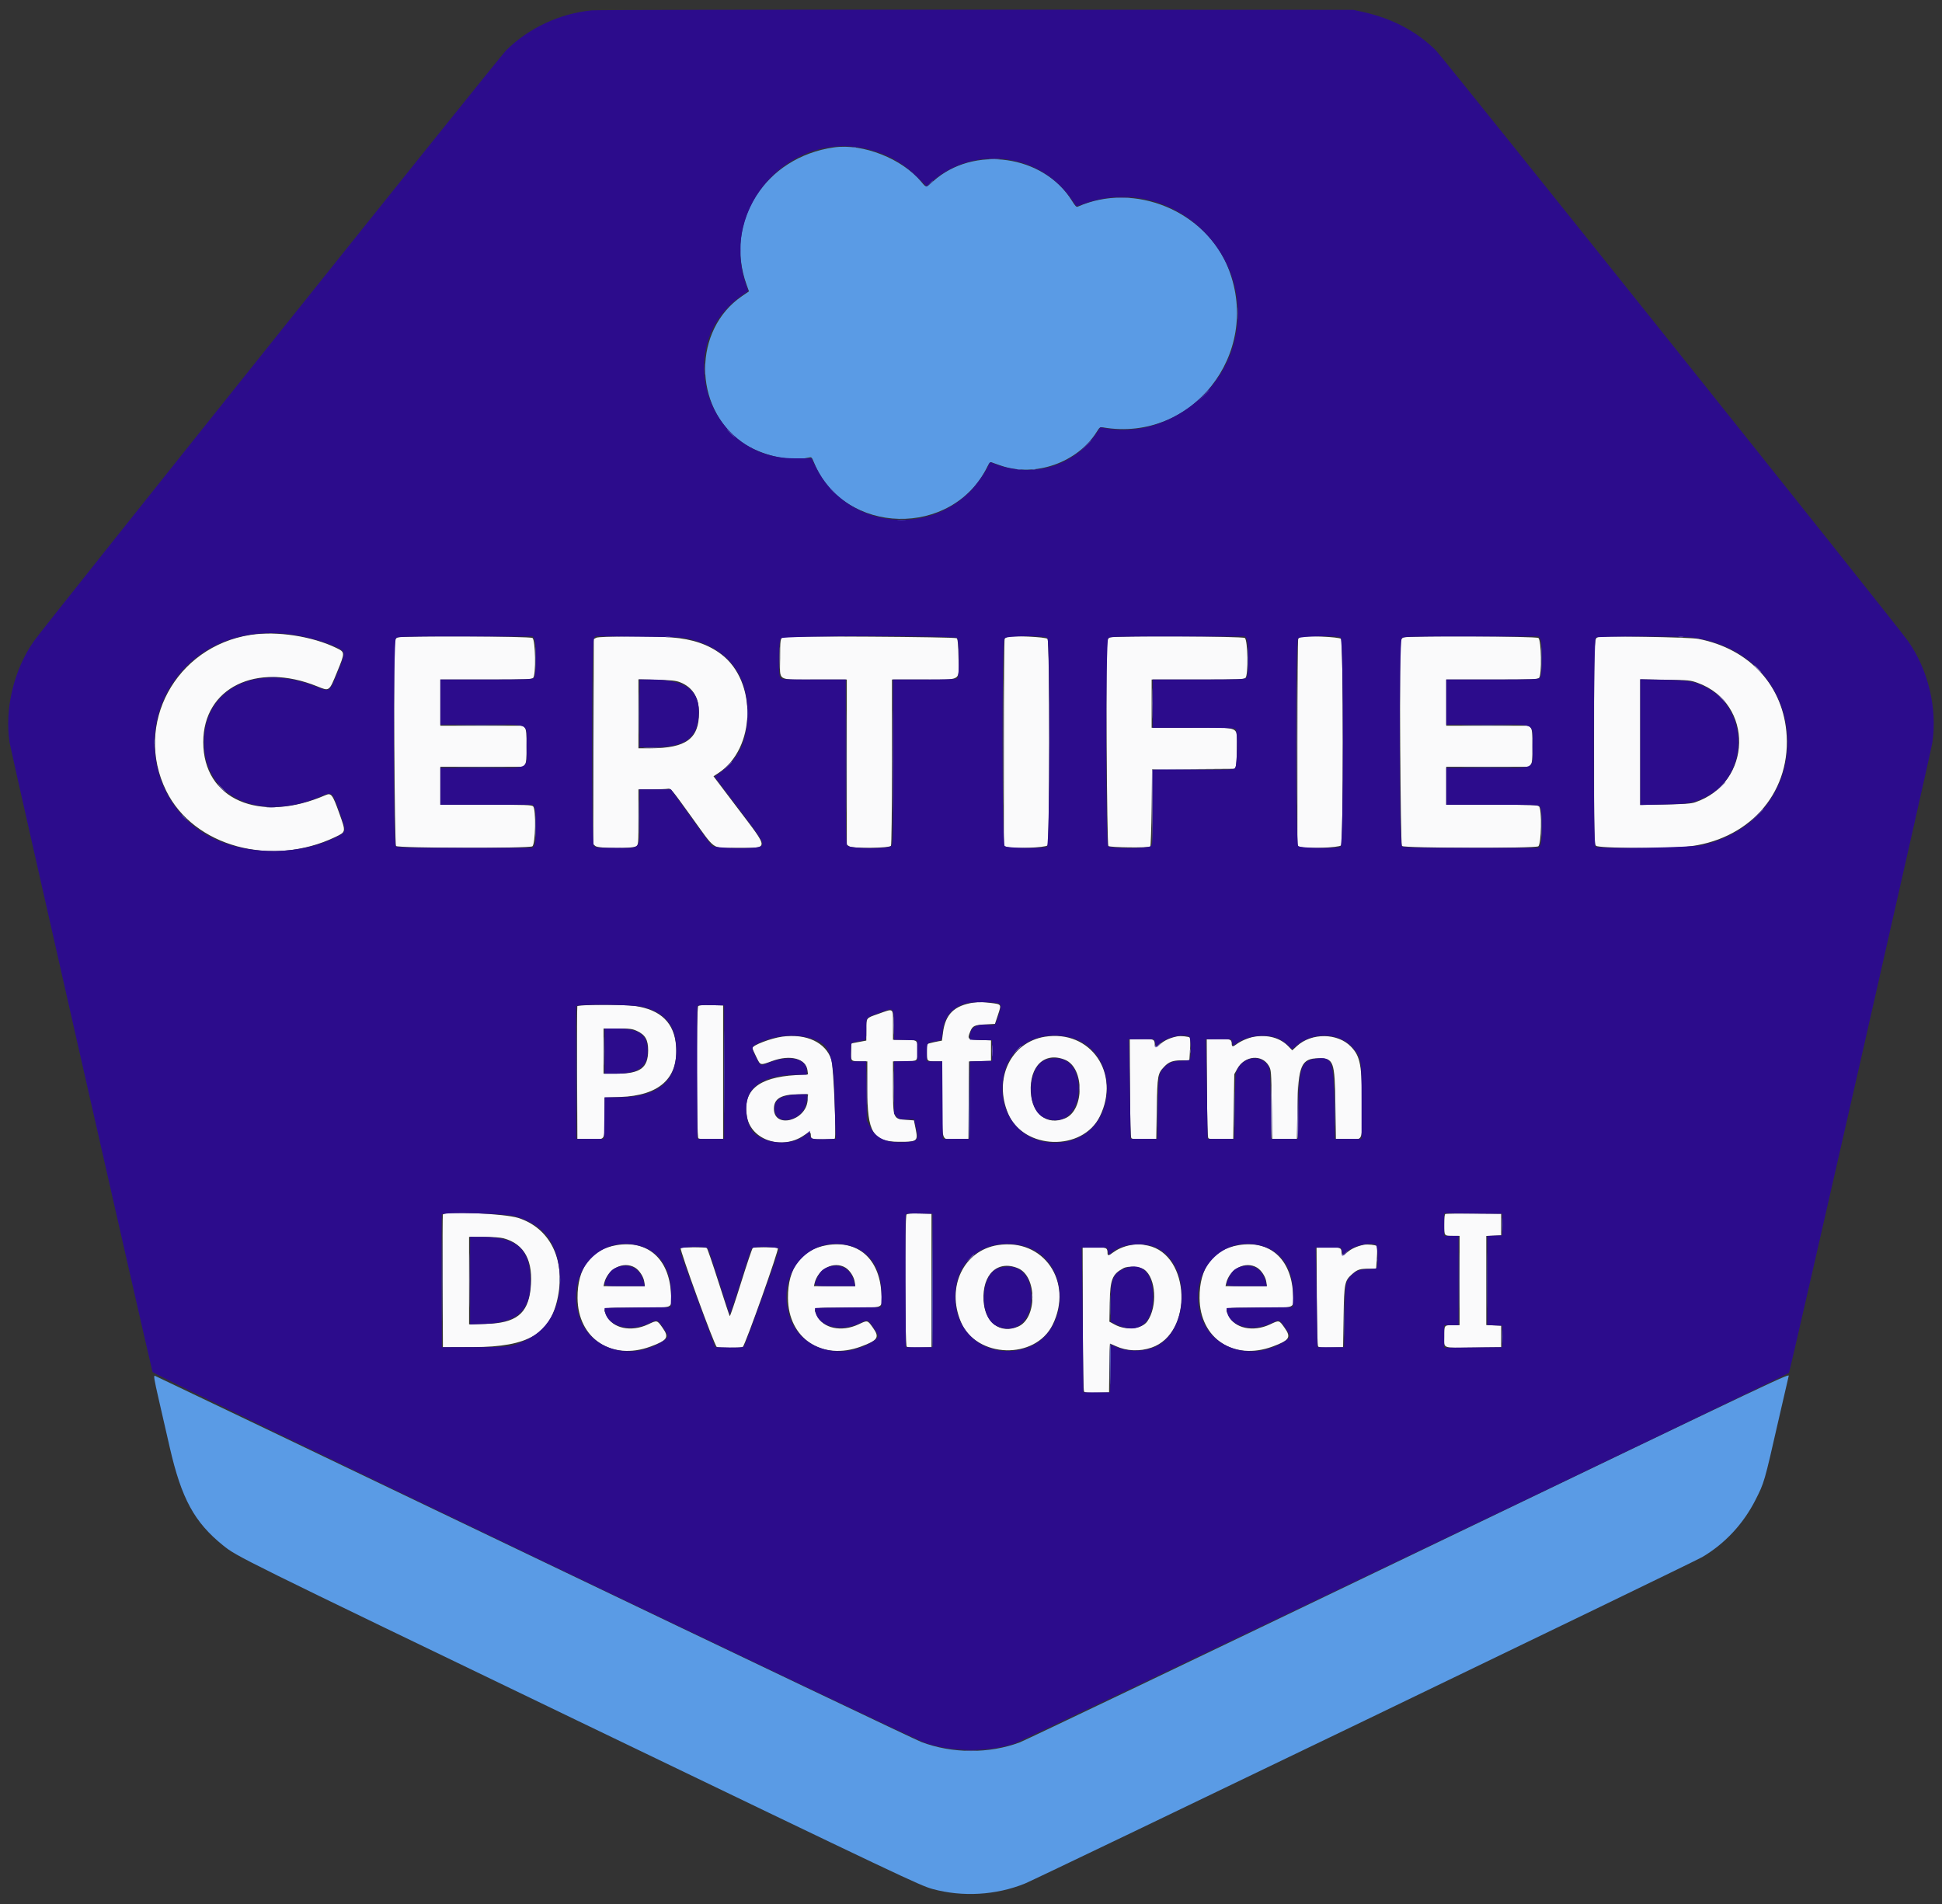 <svg id="svg" version="1.1" xmlns="http://www.w3.org/2000/svg" xmlns:xlink="http://www.w3.org/1999/xlink" width="400" height="392.178" viewBox="0, 0, 400,392.178"><rect x="0" y="0" width="400" height="392.178" fill="#333333" stroke="none"/><g id="svgg"><path id="path0" d="M171.776 30.357 C 157.582 32.365,149.089 45.737,153.787 58.679 L 154.270 60.011 152.813 61.007 C 142.748 67.884,142.716 83.844,152.754 91.024 C 156.575 93.758,162.508 95.147,166.523 94.248 C 167.169 94.104,167.202 94.132,167.641 95.213 C 173.783 110.346,196.224 110.876,203.398 96.057 C 203.733 95.365,203.955 95.134,204.203 95.218 C 204.391 95.282,205.221 95.572,206.046 95.864 C 213.143 98.372,221.939 95.300,225.907 88.926 C 226.500 87.973,226.571 87.927,227.273 88.044 C 245.478 91.091,259.837 72.984,253.090 55.488 C 248.463 43.488,233.670 37.350,221.970 42.575 C 221.718 42.687,221.434 42.396,220.818 41.394 C 214.975 31.890,200.483 29.850,192.182 37.361 C 190.704 38.699,190.794 38.695,189.772 37.460 C 185.826 32.692,177.764 29.510,171.776 30.357 M289.958 320.643 C 247.051 341.278,211.085 358.483,210.033 358.877 C 203.739 361.236,196.083 361.200,189.746 358.784 C 188.584 358.340,152.669 341.213,109.937 320.724 C 67.204 300.235,32.087 283.424,31.900 283.367 C 31.617 283.282,31.748 284.091,32.665 288.091 C 33.274 290.745,34.313 295.279,34.975 298.165 C 37.386 308.677,40.039 313.543,45.959 318.311 C 48.826 320.620,48.920 320.667,119.027 354.438 C 185.963 386.681,189.546 388.379,192.072 389.069 C 198.263 390.759,205.177 390.352,211.099 387.951 C 213.936 386.800,348.668 321.859,350.634 320.695 C 355.290 317.937,359.072 313.877,361.573 308.952 C 363.395 305.363,363.390 305.379,366.276 292.706 C 367.388 287.822,368.349 283.660,368.412 283.457 C 368.613 282.811,369.340 282.466,289.958 320.643 " stroke="none" fill="#5a9be5" fill-rule="evenodd"></path><path id="path1" d="M51.586 130.767 C 36.144 133.188,27.494 149.206,34.236 162.891 C 39.879 174.343,55.889 178.708,69.076 172.391 C 71.284 171.333,71.274 171.398,69.876 167.485 C 68.500 163.630,68.221 163.264,67.054 163.771 C 53.451 169.677,41.868 164.656,41.868 152.854 C 41.868 141.658,52.802 136.291,65.304 141.350 C 67.884 142.394,67.764 142.479,69.439 138.392 C 71.089 134.365,71.088 134.336,69.288 133.460 C 64.315 131.038,56.976 129.921,51.586 130.767 M81.883 131.292 C 81.585 131.412,81.374 131.729,81.293 132.177 C 81.016 133.715,81.276 173.961,81.564 174.250 C 82.015 174.700,108.965 174.761,109.650 174.313 C 110.296 173.889,110.441 166.708,109.816 166.083 C 109.524 165.791,108.348 165.751,100.091 165.751 L 90.698 165.751 90.698 161.839 L 90.698 157.928 99.248 157.928 L 107.798 157.928 108.128 157.458 C 108.391 157.082,108.457 156.334,108.457 153.700 C 108.457 151.066,108.391 150.318,108.128 149.941 L 107.798 149.471 99.248 149.471 L 90.698 149.471 90.698 144.715 L 90.698 139.958 100.091 139.958 C 108.348 139.958,109.524 139.918,109.816 139.625 C 110.419 139.022,110.299 131.842,109.678 131.407 C 109.144 131.033,82.797 130.924,81.883 131.292 M122.833 131.352 L 122.304 131.619 122.248 152.755 L 122.191 173.890 122.641 174.260 C 123.277 174.783,130.295 174.817,131.031 174.301 C 131.497 173.975,131.501 173.922,131.501 168.276 L 131.501 162.579 134.223 162.579 C 135.720 162.579,137.220 162.524,137.556 162.457 C 138.149 162.339,138.295 162.512,142.371 168.176 C 147.528 175.340,146.511 174.630,151.619 174.630 C 158.595 174.630,158.583 175.252,151.777 166.253 L 146.961 159.885 147.952 159.238 C 155.666 154.201,156.011 140.400,148.563 134.756 C 145.895 132.735,142.632 131.624,138.372 131.288 C 134.460 130.979,123.480 131.024,122.833 131.352 M161.311 131.230 C 160.731 131.455,160.683 131.792,160.680 135.669 C 160.676 140.449,159.842 139.958,167.957 139.958 L 174.419 139.958 174.419 156.972 L 174.419 173.986 174.930 174.321 C 175.658 174.798,183.205 174.698,183.514 174.207 C 183.636 174.015,183.716 167.225,183.718 156.924 L 183.721 139.958 190.169 139.958 C 198.282 139.958,197.514 140.439,197.424 135.409 C 197.376 132.749,197.281 131.657,197.083 131.458 C 196.798 131.174,162.030 130.953,161.311 131.230 M207.400 131.226 C 207.225 131.296,207.013 131.458,206.927 131.586 C 206.842 131.714,206.770 141.358,206.769 153.018 L 206.765 174.218 207.341 174.437 C 208.458 174.861,215.417 174.595,215.768 174.114 C 216.217 173.499,216.217 132.209,215.768 131.594 C 215.465 131.180,208.300 130.864,207.400 131.226 M228.606 131.292 C 228.308 131.412,228.097 131.729,228.016 132.177 C 227.739 133.715,227.999 173.961,228.288 174.250 C 228.603 174.565,236.619 174.657,236.927 174.348 C 237.024 174.252,237.151 170.636,237.209 166.315 L 237.315 158.457 245.831 158.401 L 254.346 158.346 254.552 157.806 C 254.664 157.509,254.757 155.798,254.757 154.003 C 254.757 149.428,255.800 149.894,245.560 149.894 L 237.209 149.894 237.209 144.926 L 237.209 139.958 246.708 139.958 C 255.061 139.958,256.247 139.918,256.539 139.625 C 257.142 139.022,257.022 131.842,256.401 131.407 C 255.867 131.033,229.520 130.924,228.606 131.292 M267.865 131.226 C 267.690 131.296,267.478 131.458,267.392 131.586 C 267.307 131.714,267.235 141.358,267.234 153.018 L 267.230 174.218 267.806 174.437 C 268.923 174.861,275.882 174.595,276.233 174.114 C 276.682 173.499,276.682 132.209,276.233 131.594 C 275.930 131.180,268.765 130.864,267.865 131.226 M289.071 131.292 C 288.773 131.412,288.562 131.729,288.481 132.177 C 288.205 133.715,288.464 173.961,288.753 174.250 C 289.203 174.700,316.154 174.761,316.838 174.313 C 317.484 173.889,317.629 166.708,317.004 166.083 C 316.712 165.791,315.536 165.751,307.279 165.751 L 297.886 165.751 297.886 161.839 L 297.886 157.928 306.436 157.928 L 314.987 157.928 315.316 157.458 C 315.579 157.082,315.645 156.334,315.645 153.700 C 315.645 151.066,315.579 150.318,315.316 149.941 L 314.987 149.471 306.436 149.471 L 297.886 149.471 297.886 144.715 L 297.886 139.958 307.279 139.958 C 315.536 139.958,316.712 139.918,317.004 139.625 C 317.607 139.022,317.487 131.842,316.866 131.407 C 316.332 131.033,289.985 130.924,289.071 131.292 M329.175 131.212 C 328.315 131.554,328.330 131.169,328.330 152.895 C 328.330 173.502,328.336 173.790,328.753 174.207 C 329.241 174.695,342.637 174.847,347.182 174.416 C 359.982 173.202,368.672 163.676,368.010 151.586 C 367.450 141.346,360.426 133.634,349.789 131.580 C 348.060 131.246,329.906 130.922,329.175 131.212 M140.043 140.507 C 142.650 141.518,143.975 143.637,143.975 146.798 C 143.975 152.150,141.305 154.106,133.985 154.118 L 131.501 154.123 131.501 147.017 L 131.501 139.911 135.254 140.008 C 138.268 140.086,139.210 140.185,140.043 140.507 M349.642 140.635 C 361.332 144.851,360.976 161.272,349.108 165.261 C 348.329 165.523,346.921 165.622,342.970 165.695 L 337.844 165.789 337.844 152.854 L 337.844 139.919 342.970 139.999 C 347.874 140.075,348.164 140.102,349.642 140.635 M200.634 206.480 C 196.553 207.095,194.735 208.853,194.231 212.670 L 194.010 214.342 193.252 214.478 C 192.836 214.553,192.138 214.707,191.702 214.820 L 190.909 215.027 190.909 216.687 C 190.909 218.601,190.912 218.605,192.829 218.605 L 194.080 218.605 194.080 226.401 C 194.080 235.574,193.766 234.709,197.070 234.627 L 199.471 234.567 199.527 226.593 L 199.582 218.619 201.852 218.559 L 204.123 218.499 204.123 216.385 L 204.123 214.271 201.850 214.211 C 199.303 214.143,199.184 214.035,199.862 212.414 C 200.332 211.289,200.720 211.109,202.923 210.994 L 204.935 210.888 205.557 209.020 C 206.291 206.812,206.317 206.853,204.022 206.566 C 202.239 206.343,201.640 206.328,200.634 206.480 M118.913 207.241 C 118.858 207.386,118.837 213.594,118.867 221.036 L 118.922 234.567 121.429 234.626 C 124.760 234.706,124.524 235.049,124.524 230.131 L 124.524 226.065 127.748 225.944 C 135.807 225.643,139.718 222.100,139.257 215.522 C 138.919 210.698,136.126 207.960,130.761 207.196 C 128.501 206.874,119.040 206.910,118.913 207.241 M143.812 207.224 C 143.404 207.632,143.437 234.103,143.846 234.442 C 144.041 234.604,144.953 234.666,146.542 234.627 L 148.943 234.567 148.943 220.825 L 148.943 207.082 146.507 207.023 C 144.793 206.982,143.995 207.041,143.812 207.224 M180.867 208.838 C 178.308 209.744,178.443 209.558,178.439 212.182 L 178.436 214.323 176.903 214.614 L 175.370 214.905 175.308 216.578 C 175.234 218.566,175.263 218.597,177.220 218.601 L 178.647 218.605 178.647 224.380 C 178.647 233.271,179.791 235.155,185.201 235.173 C 188.936 235.186,189.106 235.055,188.606 232.546 L 188.250 230.761 186.673 230.655 C 183.956 230.473,183.932 230.412,183.932 223.685 L 183.932 218.605 186.216 218.605 C 189.006 218.605,189.006 218.604,189.006 216.385 C 189.006 214.165,189.006 214.165,186.216 214.165 L 183.932 214.165 183.932 211.099 C 183.932 207.481,184.181 207.664,180.867 208.838 M131.223 212.354 C 132.919 213.144,133.512 214.189,133.501 216.369 C 133.482 219.944,131.895 221.129,127.114 221.137 L 124.313 221.142 124.313 216.490 L 124.313 211.839 127.220 211.841 C 129.847 211.843,130.232 211.893,131.223 212.354 M161.099 213.518 C 158.809 213.834,154.968 215.298,154.968 215.856 C 154.968 215.968,155.325 216.783,155.761 217.665 C 156.665 219.496,156.508 219.456,159.091 218.518 C 162.812 217.168,165.994 218.026,166.322 220.468 L 166.432 221.290 163.910 221.438 C 156.101 221.895,152.867 224.674,153.869 230.064 C 154.764 234.877,161.186 236.932,165.621 233.825 C 166.812 232.991,167.019 233.022,167.019 234.033 C 167.019 234.243,167.170 234.473,167.353 234.544 C 167.835 234.729,171.841 234.702,171.940 234.514 C 172.287 233.850,171.686 219.660,171.252 218.304 C 170.105 214.710,166.110 212.827,161.099 213.518 M215.222 213.533 C 208.191 214.652,204.592 222.196,207.658 229.387 C 210.841 236.854,222.958 237.214,226.534 229.949 C 230.896 221.086,224.656 212.032,215.222 213.533 M242.495 213.455 C 241.082 213.719,239.803 214.299,239.002 215.037 C 238.056 215.909,237.844 215.903,237.844 215.001 C 237.844 214.064,237.470 213.933,234.977 213.999 L 232.699 214.059 232.750 224.099 C 232.785 230.859,232.876 234.228,233.028 234.412 C 233.195 234.613,233.901 234.670,235.708 234.626 L 238.161 234.567 238.266 228.330 C 238.383 221.444,238.439 221.133,239.810 219.689 C 240.752 218.698,241.597 218.393,243.410 218.393 L 244.974 218.393 245.124 216.147 C 245.207 214.912,245.193 213.818,245.092 213.718 C 244.864 213.490,243.205 213.322,242.495 213.455 M258.324 213.534 C 257.142 213.734,255.552 214.415,254.636 215.113 C 253.908 215.669,253.700 215.621,253.700 214.896 C 253.700 214.071,253.263 213.935,250.833 213.999 L 248.556 214.059 248.607 224.099 C 248.641 230.859,248.732 234.228,248.884 234.412 C 249.051 234.613,249.757 234.670,251.564 234.626 L 254.017 234.567 254.123 227.907 L 254.228 221.247 254.852 220.122 C 256.351 217.415,259.938 217.083,261.335 219.521 C 261.832 220.390,261.841 220.499,261.945 227.484 L 262.051 234.567 264.588 234.567 L 267.125 234.567 267.234 228.118 C 267.381 219.462,268.024 217.969,271.607 217.971 C 274.711 217.973,274.920 218.550,275.053 227.484 L 275.159 234.567 277.560 234.627 C 280.838 234.709,280.550 235.353,280.545 227.934 C 280.540 219.407,280.204 217.584,278.266 215.574 C 275.534 212.740,270.137 212.679,267.132 215.449 L 266.175 216.332 265.339 215.471 C 263.690 213.772,261.119 213.062,258.324 213.534 M219.404 218.299 C 223.375 219.957,223.370 228.670,219.397 230.330 C 215.699 231.875,212.571 229.502,212.313 224.957 C 212.005 219.552,215.207 216.545,219.404 218.299 M166.344 226.640 C 166.037 230.882,159.408 232.528,159.408 228.362 C 159.408 226.278,160.878 225.411,164.455 225.385 L 166.436 225.370 166.344 226.640 M91.218 250.159 C 91.162 250.304,91.141 256.512,91.171 263.953 L 91.226 277.484 97.463 277.460 C 108.922 277.416,113.416 274.732,114.927 267.031 C 116.443 259.297,113.206 252.903,106.733 250.850 C 103.906 249.953,91.507 249.401,91.218 250.159 M186.729 250.142 C 186.321 250.550,186.355 277.020,186.764 277.360 C 186.959 277.521,187.870 277.584,189.459 277.544 L 191.860 277.484 191.860 263.742 L 191.860 250.000 189.425 249.941 C 187.710 249.899,186.912 249.959,186.729 250.142 M297.727 250.033 C 297.541 250.109,297.463 250.754,297.463 252.215 C 297.463 254.593,297.424 254.545,299.383 254.545 L 300.634 254.545 300.634 263.742 L 300.634 272.939 299.383 272.939 C 297.422 272.939,297.463 272.889,297.463 275.283 C 297.463 277.845,296.834 277.621,303.805 277.544 L 309.197 277.484 309.197 275.264 L 309.197 273.044 307.664 272.982 L 306.131 272.920 306.131 263.742 L 306.131 254.564 307.664 254.502 L 309.197 254.440 309.197 252.220 L 309.197 250.000 303.594 249.962 C 300.513 249.941,297.873 249.973,297.727 250.033 M103.700 255.044 C 108.049 256.206,109.926 259.735,109.277 265.528 C 108.706 270.626,106.264 272.519,100.053 272.681 L 96.617 272.771 96.617 263.764 L 96.617 254.757 99.630 254.759 C 101.467 254.761,103.055 254.872,103.700 255.044 M127.011 256.455 C 121.732 257.344,118.913 261.153,118.958 267.336 C 119.019 275.687,125.958 280.304,133.997 277.343 C 137.507 276.050,137.881 275.457,136.451 273.452 C 135.324 271.873,135.373 271.884,133.480 272.778 C 129.984 274.429,126.130 273.598,124.919 270.932 C 124.146 269.232,123.702 269.345,131.176 269.345 C 139.059 269.345,138.397 269.632,138.200 266.291 C 137.784 259.243,133.391 255.381,127.011 256.455 M170.352 256.455 C 165.073 257.344,162.254 261.153,162.299 267.336 C 162.359 275.687,169.298 280.304,177.338 277.343 C 180.848 276.050,181.222 275.457,179.791 273.452 C 178.664 271.873,178.713 271.884,176.821 272.778 C 173.325 274.429,169.470 273.598,168.259 270.932 C 167.487 269.232,167.042 269.345,174.517 269.345 C 182.399 269.345,181.738 269.632,181.540 266.291 C 181.124 259.243,176.732 255.381,170.352 256.455 M205.497 256.451 C 198.466 257.570,194.867 265.113,197.933 272.304 C 201.116 279.771,213.233 280.132,216.809 272.866 C 221.171 264.004,214.931 254.949,205.497 256.451 M233.298 256.384 C 231.913 256.568,230.491 257.102,229.489 257.814 C 228.216 258.719,228.118 258.729,228.118 257.954 C 228.118 256.979,227.763 256.850,225.261 256.917 L 222.994 256.977 223.031 271.663 C 223.057 281.919,223.138 286.433,223.299 286.627 C 223.471 286.834,224.154 286.890,225.983 286.846 L 228.436 286.786 228.492 281.765 C 228.523 279.004,228.583 276.744,228.625 276.744 C 228.667 276.744,229.213 276.977,229.837 277.262 C 232.095 278.292,234.733 278.398,237.191 277.557 C 245.803 274.613,245.225 258.413,236.441 256.552 C 235.003 256.247,234.525 256.222,233.298 256.384 M255.130 256.455 C 249.851 257.344,247.032 261.153,247.077 267.336 C 247.137 275.687,254.076 280.304,262.116 277.343 C 265.626 276.050,266.000 275.457,264.569 273.452 C 263.442 271.873,263.491 271.884,261.599 272.778 C 258.103 274.429,254.248 273.598,253.037 270.932 C 252.265 269.232,251.820 269.345,259.295 269.345 C 267.177 269.345,266.516 269.632,266.318 266.291 C 265.902 259.243,261.510 255.381,255.130 256.455 M280.973 256.372 C 279.560 256.637,278.281 257.216,277.480 257.954 C 276.534 258.827,276.321 258.820,276.321 257.919 C 276.321 256.981,275.948 256.851,273.454 256.917 L 271.177 256.977 271.228 267.017 C 271.263 273.777,271.353 277.146,271.506 277.330 C 271.673 277.531,272.379 277.587,274.186 277.543 L 276.638 277.484 276.744 271.247 C 276.863 264.217,276.949 263.795,278.529 262.407 C 279.596 261.470,280.087 261.311,281.909 261.311 L 283.452 261.311 283.602 259.065 C 283.685 257.829,283.670 256.736,283.570 256.635 C 283.342 256.407,281.682 256.239,280.973 256.372 M140.207 257.055 C 139.898 257.251,147.134 277.105,147.629 277.420 C 147.956 277.628,152.669 277.635,152.985 277.428 C 153.474 277.108,160.527 257.252,160.221 257.058 C 159.874 256.838,155.378 256.816,155.053 257.033 C 154.925 257.118,153.834 260.350,152.628 264.214 C 151.423 268.078,150.379 271.170,150.310 271.085 C 150.240 271.000,149.197 267.838,147.992 264.059 C 146.786 260.280,145.699 257.118,145.575 257.033 C 145.262 256.818,140.550 256.837,140.207 257.055 M130.805 261.092 C 131.704 261.640,132.567 262.977,132.710 264.044 L 132.825 264.905 128.565 264.905 L 124.305 264.905 124.439 264.323 C 125.130 261.326,128.437 259.647,130.805 261.092 M174.146 261.092 C 175.044 261.640,175.907 262.977,176.050 264.044 L 176.166 264.905 171.905 264.905 L 167.645 264.905 167.779 264.323 C 168.470 261.326,171.777 259.647,174.146 261.092 M258.924 261.092 C 259.822 261.640,260.685 262.977,260.828 264.044 L 260.944 264.905 256.683 264.905 L 252.423 264.905 252.557 264.323 C 253.248 261.326,256.555 259.647,258.924 261.092 M209.679 261.216 C 213.650 262.875,213.644 271.588,209.671 273.248 C 205.974 274.792,202.846 272.420,202.588 267.874 C 202.280 262.469,205.482 259.463,209.679 261.216 M235.683 261.489 C 238.109 263.217,238.459 269.105,236.317 272.151 C 235.193 273.750,231.931 274.082,229.633 272.831 L 228.509 272.220 228.578 268.298 C 228.662 263.514,229.085 262.449,231.395 261.208 C 232.364 260.688,234.781 260.847,235.683 261.489 " stroke="none" fill="#fafafb" fill-rule="evenodd"></path><path id="path2" d="M121.882 2.128 C 115.270 2.796,108.918 5.761,104.271 10.348 C 102.817 11.783,9.363 128.686,7.015 132.007 C 2.870 137.869,0.906 146.037,1.977 152.960 C 2.207 154.452,30.282 278.047,31.421 282.586 C 31.553 283.111,187.309 357.876,190.563 358.975 C 196.198 360.880,203.135 360.947,208.879 359.151 C 210.482 358.650,367.970 283.262,368.482 282.751 C 368.691 282.542,397.692 155.071,398.011 152.960 C 399.076 145.914,397.154 137.903,392.985 132.007 C 390.637 128.686,297.183 11.783,295.729 10.348 C 291.772 6.442,286.749 3.798,280.769 2.472 L 278.753 2.025 201.163 1.991 C 158.488 1.972,122.812 2.034,121.882 2.128 M179.107 30.829 C 183.044 31.884,186.153 33.683,189.028 36.567 L 190.846 38.392 191.776 37.557 C 200.466 29.762,214.283 31.479,220.779 41.160 C 221.233 41.836,221.636 42.422,221.675 42.463 C 221.715 42.503,222.297 42.330,222.970 42.078 C 241.154 35.275,259.425 52.459,253.981 71.245 C 250.718 82.505,238.765 90.240,227.758 88.213 L 226.658 88.010 225.935 89.090 C 221.171 96.209,212.277 98.734,204.201 95.260 C 203.943 95.149,203.798 95.277,203.628 95.766 C 203.235 96.892,201.187 99.838,199.866 101.176 C 190.361 110.806,173.997 108.259,168.057 96.226 L 167.154 94.397 163.545 94.397 C 145.323 94.397,138.051 70.570,153.224 60.578 C 153.718 60.252,154.122 59.975,154.121 59.961 C 154.120 59.948,153.894 59.271,153.618 58.457 C 148.217 42.524,162.990 26.511,179.107 30.829 M60.571 130.765 C 64.427 131.346,69.622 133.060,70.514 134.045 C 71.026 134.611,70.869 135.299,69.437 138.757 C 67.858 142.572,67.910 142.538,65.194 141.448 C 52.772 136.465,42.014 141.758,42.014 152.854 C 42.014 164.080,53.297 169.430,65.829 164.144 C 68.517 163.011,68.368 162.893,69.980 167.401 C 71.385 171.328,71.383 171.337,69.192 172.436 C 61.974 176.056,51.807 176.252,44.421 172.915 C 31.808 167.215,27.839 150.881,36.330 139.614 C 41.703 132.483,50.547 129.255,60.571 130.765 M110.030 131.548 C 110.531 132.262,110.513 139.015,110.010 139.571 C 109.680 139.935,109.095 139.958,100.179 139.958 L 90.698 139.958 90.698 144.609 L 90.698 149.260 99.107 149.260 C 109.577 149.260,108.457 148.728,108.457 153.700 C 108.457 158.671,109.577 158.140,99.107 158.140 L 90.698 158.140 90.698 161.945 L 90.698 165.751 100.199 165.751 L 109.701 165.751 110.030 166.220 C 110.296 166.600,110.359 167.365,110.359 170.190 C 110.359 173.016,110.296 173.781,110.030 174.160 L 109.701 174.630 95.775 174.630 C 83.396 174.630,81.811 174.593,81.516 174.298 C 80.994 173.775,81.011 132.043,81.534 131.465 C 81.866 131.098,82.586 131.078,95.792 131.078 L 109.701 131.078 110.030 131.548 M142.542 131.767 C 150.004 133.773,153.955 138.981,153.967 146.829 C 153.976 152.412,152.220 156.269,148.382 159.097 L 147.187 159.978 152.131 166.511 C 157.062 173.028,157.419 173.629,156.750 174.298 C 156.139 174.909,147.144 174.782,146.583 174.154 C 146.349 173.893,144.367 171.181,142.178 168.129 L 138.199 162.579 134.956 162.579 L 131.712 162.579 131.712 168.135 C 131.712 175.335,132.240 174.630,126.850 174.630 C 122.745 174.630,122.638 174.619,122.316 174.160 C 121.805 173.430,121.817 132.261,122.329 131.530 L 122.670 131.043 131.578 131.129 C 140.387 131.213,140.509 131.220,142.542 131.767 M197.131 131.410 C 197.560 131.840,197.631 139.283,197.209 139.704 C 197.023 139.890,195.227 139.958,190.444 139.958 L 183.932 139.958 183.932 156.907 C 183.932 172.382,183.902 173.890,183.582 174.243 C 182.988 174.900,175.003 174.826,174.536 174.160 C 174.245 173.744,174.207 171.747,174.207 156.824 L 174.207 139.958 167.555 139.958 C 161.195 139.958,160.893 139.940,160.684 139.549 C 160.289 138.812,160.401 131.922,160.815 131.465 C 161.317 130.910,196.577 130.857,197.131 131.410 M215.735 131.410 C 216.309 131.984,216.234 174.103,215.659 174.411 C 214.917 174.808,207.399 174.695,206.941 174.280 C 206.370 173.764,206.334 132.095,206.904 131.465 C 207.397 130.920,215.197 130.872,215.735 131.410 M256.753 131.548 C 257.254 132.262,257.236 139.015,256.733 139.571 C 256.404 139.935,255.818 139.958,246.902 139.958 L 237.421 139.958 237.421 144.926 L 237.421 149.894 245.835 149.894 C 252.098 149.894,254.314 149.959,254.503 150.148 C 254.937 150.582,254.852 157.684,254.407 158.176 C 254.079 158.538,253.529 158.562,245.739 158.562 L 237.421 158.562 237.421 166.210 C 237.421 173.029,237.383 173.899,237.071 174.243 C 236.578 174.788,228.778 174.836,228.239 174.298 C 227.717 173.775,227.734 132.043,228.257 131.465 C 228.589 131.098,229.309 131.078,242.515 131.078 L 256.424 131.078 256.753 131.548 M276.124 131.297 C 276.766 131.641,276.766 174.067,276.124 174.411 C 275.382 174.808,267.864 174.695,267.406 174.280 C 266.835 173.764,266.799 132.095,267.369 131.465 C 267.775 131.016,275.328 130.871,276.124 131.297 M317.218 131.548 C 317.719 132.262,317.701 139.015,317.198 139.571 C 316.869 139.935,316.283 139.958,307.367 139.958 L 297.886 139.958 297.886 144.609 L 297.886 149.260 306.295 149.260 C 316.765 149.260,315.645 148.728,315.645 153.700 C 315.645 158.671,316.765 158.140,306.295 158.140 L 297.886 158.140 297.886 161.945 L 297.886 165.751 307.330 165.751 C 315.821 165.751,316.813 165.786,317.161 166.100 C 317.700 166.588,317.748 173.403,317.218 174.160 L 316.889 174.630 303.017 174.630 C 290.406 174.630,289.110 174.598,288.759 174.280 C 288.188 173.764,288.152 132.095,288.722 131.465 C 289.054 131.098,289.775 131.078,302.981 131.078 L 316.889 131.078 317.218 131.548 M348.558 131.301 C 373.450 134.655,375.170 168.135,350.753 174.047 C 348.542 174.582,329.224 174.897,328.634 174.408 C 328.118 173.980,328.183 131.607,328.700 131.307 C 329.204 131.013,346.383 131.008,348.558 131.301 M131.712 146.934 L 131.712 153.911 134.619 153.908 C 140.926 153.901,143.486 152.180,143.892 147.674 C 144.377 142.289,141.436 139.975,134.091 139.962 L 131.712 139.958 131.712 146.934 M337.844 152.854 L 337.844 165.800 342.653 165.692 C 347.974 165.572,348.735 165.437,351.348 164.146 C 360.240 159.754,360.319 146.179,351.480 141.606 C 348.977 140.311,348.019 140.139,342.653 140.017 L 337.844 139.908 337.844 152.854 M205.655 206.669 C 206.259 206.854,206.258 207.305,205.649 209.197 C 204.975 211.294,205.042 211.235,203.503 211.078 C 201.165 210.838,199.789 211.676,199.789 213.341 L 199.789 214.151 202.061 214.211 L 204.334 214.271 204.334 216.385 L 204.334 218.499 202.064 218.559 L 199.794 218.619 199.738 226.593 L 199.683 234.567 196.934 234.567 L 194.186 234.567 194.131 226.586 L 194.075 218.605 192.492 218.605 L 190.909 218.605 190.909 216.815 C 190.909 214.793,190.952 214.734,192.618 214.484 C 193.964 214.282,194.006 214.232,194.128 212.672 C 194.372 209.559,196.048 207.485,198.992 206.657 C 200.124 206.338,204.597 206.346,205.655 206.669 M132.402 207.387 C 136.980 208.558,139.123 211.170,139.285 215.779 C 139.526 222.647,135.682 225.993,127.541 226.001 L 124.533 226.004 124.476 230.285 L 124.419 234.567 121.564 234.567 L 118.710 234.567 118.656 221.036 C 118.625 213.594,118.646 207.386,118.702 207.241 C 118.888 206.755,130.411 206.877,132.402 207.387 M149.154 220.825 L 149.154 234.567 146.406 234.567 L 143.658 234.567 143.603 221.036 C 143.573 213.594,143.594 207.384,143.651 207.235 C 143.730 207.030,144.412 206.978,146.455 207.023 L 149.154 207.082 149.154 220.825 M184.097 211.040 L 184.155 214.151 186.528 214.211 L 188.901 214.271 188.901 216.385 L 188.901 218.499 186.522 218.559 L 184.144 218.618 184.144 223.991 L 184.144 229.363 184.654 229.956 C 185.128 230.506,185.279 230.550,186.716 230.550 L 188.266 230.550 188.529 231.607 C 189.354 234.930,189.232 235.108,186.035 235.262 C 182.510 235.432,180.410 234.443,179.178 232.036 L 178.541 230.793 178.474 224.699 L 178.406 218.605 176.835 218.605 L 175.264 218.605 175.264 216.716 C 175.264 214.633,175.188 214.741,176.850 214.475 C 178.538 214.205,178.436 214.367,178.436 211.943 C 178.436 209.410,178.218 209.682,181.078 208.632 C 184.210 207.483,184.027 207.337,184.097 211.040 M124.524 216.490 L 124.524 221.142 126.812 221.142 C 131.466 221.142,133.411 219.755,133.399 216.444 C 133.387 213.069,131.657 211.839,126.917 211.839 L 124.524 211.839 124.524 216.490 M166.187 213.654 C 170.870 214.719,171.664 216.493,171.907 226.427 C 172.003 230.322,172.107 233.747,172.140 234.038 L 172.199 234.567 169.770 234.627 C 167.117 234.693,166.808 234.567,166.808 233.428 L 166.808 232.898 166.121 233.563 C 163.753 235.854,158.613 235.917,155.689 233.691 C 153.710 232.184,153.050 227.687,154.440 225.175 C 155.831 222.661,159.177 221.369,164.323 221.357 L 166.173 221.353 166.173 220.524 C 166.173 217.982,162.484 217.224,158.300 218.905 C 156.605 219.586,156.635 219.600,155.703 217.749 C 154.682 215.722,154.711 215.577,156.290 214.828 C 159.373 213.365,163.016 212.933,166.187 213.654 M220.276 213.645 C 230.791 216.123,230.509 232.864,219.916 235.073 C 211.428 236.843,204.943 230.043,206.791 221.311 C 208.039 215.413,213.824 212.124,220.276 213.645 M244.909 213.448 C 245.320 213.605,245.412 218.053,245.009 218.301 C 244.881 218.381,244.096 218.462,243.265 218.481 C 241.623 218.520,240.696 218.883,239.795 219.841 C 238.643 221.065,238.592 221.394,238.478 228.224 L 238.372 234.567 235.624 234.567 L 232.875 234.567 232.732 224.841 C 232.653 219.493,232.558 214.878,232.521 214.588 L 232.452 214.059 235.088 214.059 L 237.724 214.059 237.949 214.862 L 238.175 215.664 238.696 215.106 C 239.939 213.775,243.374 212.859,244.909 213.448 M263.319 213.930 C 263.901 214.186,264.770 214.782,265.252 215.253 L 266.127 216.110 267.288 215.165 C 270.570 212.492,275.879 212.728,278.520 215.666 C 280.397 217.754,280.442 218.015,280.443 226.850 L 280.444 234.567 277.696 234.567 L 274.947 234.567 274.841 227.378 C 274.708 218.299,274.391 217.546,270.919 218.067 C 268.048 218.497,267.573 219.855,267.442 228.013 L 267.336 234.567 264.588 234.567 L 261.839 234.567 261.734 227.378 C 261.632 220.439,261.612 220.165,261.164 219.450 C 259.749 217.192,256.286 217.583,254.910 220.157 C 254.460 220.999,254.435 221.321,254.334 227.801 L 254.228 234.567 251.480 234.567 L 248.732 234.567 248.588 224.841 C 248.509 219.493,248.414 214.878,248.377 214.588 L 248.309 214.059 250.943 214.059 L 253.578 214.059 253.773 214.737 L 253.967 215.415 254.924 214.757 C 257.118 213.247,260.926 212.872,263.319 213.930 M215.394 218.292 C 211.617 219.504,211.270 228.334,214.929 230.140 C 218.578 231.941,221.887 229.540,222.152 224.898 C 222.445 219.753,219.577 216.949,215.394 218.292 M163.002 225.509 C 160.509 225.896,159.538 226.689,159.538 228.338 C 159.538 232.347,165.876 230.808,166.136 226.736 L 166.223 225.370 164.877 225.399 C 164.136 225.415,163.293 225.464,163.002 225.509 M106.128 250.508 C 111.775 252.194,114.598 255.660,115.226 261.681 C 115.924 268.365,113.406 273.618,108.351 276.027 C 105.486 277.393,104.845 277.480,97.569 277.482 L 91.015 277.484 90.960 263.953 C 90.930 256.512,90.954 250.296,91.013 250.141 C 91.219 249.603,104.148 249.917,106.128 250.508 M192.072 263.742 L 192.072 277.484 189.323 277.484 L 186.575 277.484 186.520 263.953 C 186.490 256.512,186.512 250.301,186.569 250.152 C 186.647 249.947,187.329 249.896,189.372 249.941 L 192.072 250.000 192.072 263.742 M309.408 252.220 L 309.408 254.440 307.875 254.502 L 306.342 254.564 306.342 263.742 L 306.342 272.920 307.875 272.982 L 309.408 273.044 309.408 275.264 L 309.408 277.484 303.436 277.540 L 297.463 277.596 297.463 275.268 L 297.463 272.939 298.943 272.939 L 300.423 272.939 300.423 263.742 L 300.423 254.545 298.943 254.545 L 297.463 254.545 297.463 252.217 L 297.463 249.888 303.436 249.944 L 309.408 250.000 309.408 252.220 M96.829 263.769 L 96.829 272.781 99.841 272.674 C 106.964 272.424,109.659 269.564,109.244 262.698 C 108.898 256.980,106.066 254.763,99.101 254.758 L 96.829 254.757 96.829 263.769 M131.569 256.553 C 135.995 257.706,138.377 261.477,138.221 267.083 L 138.161 269.239 131.342 269.295 C 127.592 269.325,124.524 269.385,124.524 269.427 C 124.524 273.078,129.596 274.661,134.056 272.401 C 135.404 271.718,135.403 271.717,136.666 273.569 C 137.877 275.346,137.859 275.441,136.134 276.487 C 129.795 280.329,121.697 277.934,119.431 271.548 C 116.280 262.669,123.031 254.329,131.569 256.553 M174.909 256.553 C 179.335 257.706,181.718 261.477,181.561 267.083 L 181.501 269.239 174.683 269.295 C 170.933 269.325,167.865 269.385,167.865 269.427 C 167.865 273.078,172.937 274.661,177.397 272.401 C 178.745 271.718,178.743 271.717,180.006 273.569 C 181.217 275.346,181.200 275.441,179.475 276.487 C 173.136 280.329,165.038 277.934,162.771 271.548 C 159.621 262.669,166.372 254.329,174.909 256.553 M210.551 256.562 C 221.066 259.041,220.784 275.781,210.190 277.990 C 201.703 279.760,195.218 272.961,197.066 264.228 C 198.314 258.330,204.099 255.041,210.551 256.562 M238.351 257.056 C 245.534 260.593,244.940 274.741,237.488 277.597 C 235.183 278.481,231.777 278.373,229.765 277.353 C 229.334 277.135,228.931 276.956,228.871 276.956 C 228.810 276.956,228.735 279.168,228.704 281.871 L 228.647 286.786 225.899 286.786 L 223.150 286.786 223.013 272.410 C 222.938 264.503,222.843 257.796,222.802 257.505 L 222.727 256.977 225.363 256.977 L 227.999 256.977 228.227 257.790 C 228.432 258.518,228.486 258.567,228.746 258.254 C 230.414 256.244,235.430 255.618,238.351 257.056 M259.687 256.553 C 264.113 257.706,266.496 261.477,266.339 267.083 L 266.279 269.239 259.461 269.295 C 255.711 269.325,252.643 269.385,252.643 269.427 C 252.643 273.078,257.715 274.661,262.175 272.401 C 263.523 271.718,263.521 271.717,264.784 273.569 C 265.995 275.346,265.978 275.441,264.253 276.487 C 257.914 280.329,249.816 277.934,247.549 271.548 C 244.399 262.669,251.150 254.329,259.687 256.553 M283.387 256.365 C 283.797 256.523,283.890 260.970,283.487 261.219 C 283.358 261.298,282.574 261.379,281.743 261.399 C 280.101 261.437,279.174 261.800,278.273 262.758 C 277.121 263.983,277.069 264.311,276.956 271.142 L 276.850 277.484 274.101 277.484 L 271.353 277.484 271.210 267.759 C 271.131 262.410,271.036 257.796,270.998 257.505 L 270.930 256.977 273.566 256.977 L 276.202 256.977 276.427 257.779 L 276.652 258.582 277.174 258.023 C 278.417 256.693,281.852 255.776,283.387 256.365 M145.814 257.135 C 145.924 257.281,146.952 260.349,148.099 263.953 C 149.246 267.558,150.240 270.576,150.308 270.660 C 150.376 270.744,151.371 267.794,152.519 264.106 C 153.667 260.417,154.699 257.281,154.813 257.135 C 155.209 256.629,160.465 256.774,160.465 257.291 C 160.465 257.783,153.544 276.932,153.222 277.331 C 153.060 277.532,152.271 277.586,150.159 277.543 L 147.313 277.484 143.635 267.583 C 141.613 262.137,139.958 257.499,139.958 257.276 C 139.958 256.772,145.440 256.640,145.814 257.135 M127.206 260.983 C 126.110 261.374,125.611 261.860,125.025 263.108 C 124.137 264.997,123.950 264.905,128.664 264.905 L 132.803 264.905 132.655 264.218 C 132.046 261.397,129.794 260.060,127.206 260.983 M170.546 260.983 C 169.451 261.374,168.951 261.860,168.365 263.108 C 167.478 264.997,167.291 264.905,172.004 264.905 L 176.144 264.905 175.995 264.218 C 175.386 261.397,173.134 260.060,170.546 260.983 M255.324 260.983 C 254.229 261.374,253.729 261.860,253.143 263.108 C 252.256 264.997,252.069 264.905,256.782 264.905 L 260.922 264.905 260.773 264.218 C 260.164 261.397,257.912 260.060,255.324 260.983 M205.669 261.209 C 201.892 262.422,201.545 271.251,205.204 273.058 C 208.853 274.859,212.162 272.457,212.427 267.815 C 212.720 262.670,209.851 259.866,205.669 261.209 M231.900 261.180 C 229.298 262.109,228.753 263.362,228.753 268.400 L 228.753 272.236 229.893 272.794 C 234.391 274.997,237.518 272.673,237.523 267.125 C 237.527 262.298,235.315 259.959,231.900 261.180 " stroke="none" fill="#2c0c8c" fill-rule="evenodd"></path><path id="path3" d="M137.159 131.228 C 137.422 131.278,137.802 131.276,138.005 131.223 C 138.207 131.171,137.992 131.129,137.526 131.132 C 137.061 131.134,136.896 131.177,137.159 131.228 M345.827 131.228 C 346.090 131.278,346.471 131.276,346.673 131.223 C 346.875 131.171,346.660 131.129,346.195 131.132 C 345.729 131.134,345.564 131.177,345.827 131.228 M160.552 135.518 C 160.552 137.553,160.584 138.385,160.623 137.368 C 160.661 136.350,160.661 134.686,160.623 133.668 C 160.584 132.651,160.552 133.483,160.552 135.518 M206.656 152.854 C 206.656 164.424,206.681 169.157,206.712 163.372 C 206.744 157.587,206.744 148.121,206.712 142.336 C 206.681 136.551,206.656 141.284,206.656 152.854 M267.121 152.854 C 267.121 164.424,267.146 169.157,267.178 163.372 C 267.209 157.587,267.209 148.121,267.178 142.336 C 267.146 136.551,267.121 141.284,267.121 152.854 M361.945 137.738 C 362.339 138.145,362.710 138.478,362.768 138.478 C 362.826 138.478,362.551 138.145,362.156 137.738 C 361.762 137.331,361.392 136.998,361.334 136.998 C 361.275 136.998,361.551 137.331,361.945 137.738 M55.765 139.477 C 56.145 139.524,56.716 139.523,57.033 139.475 C 57.351 139.426,57.040 139.388,56.342 139.389 C 55.645 139.390,55.385 139.430,55.765 139.477 M183.822 156.871 C 183.822 166.232,183.848 170.061,183.879 165.381 C 183.911 160.700,183.911 153.042,183.879 148.362 C 183.848 143.681,183.822 147.511,183.822 156.871 M237.300 144.926 C 237.301 147.717,237.331 148.829,237.367 147.398 C 237.404 145.967,237.404 143.684,237.367 142.324 C 237.330 140.964,237.300 142.135,237.300 144.926 M354.325 143.605 C 355.201 144.538,355.391 144.706,355.391 144.547 C 355.391 144.513,354.939 144.061,354.387 143.543 L 353.383 142.600 354.325 143.605 M132.822 154.068 C 133.607 154.109,134.892 154.109,135.677 154.068 C 136.461 154.027,135.819 153.994,134.249 153.994 C 132.680 153.994,132.038 154.027,132.822 154.068 M149.883 157.664 L 149.154 158.457 149.947 157.728 C 150.685 157.050,150.837 156.871,150.676 156.871 C 150.640 156.871,150.284 157.228,149.883 157.664 M237.306 158.616 C 237.250 158.762,237.230 162.259,237.262 166.386 L 237.321 173.890 237.371 166.229 L 237.421 158.567 245.719 158.509 L 254.017 158.452 245.712 158.401 C 239.208 158.362,237.385 158.408,237.306 158.616 M354.430 161.998 L 353.594 162.896 354.493 162.061 C 355.328 161.283,355.488 161.099,355.328 161.099 C 355.294 161.099,354.889 161.504,354.430 161.998 M45.560 162.368 C 46.014 162.833,46.434 163.214,46.492 163.214 C 46.550 163.214,46.226 162.833,45.772 162.368 C 45.317 161.903,44.898 161.522,44.840 161.522 C 44.782 161.522,45.106 161.903,45.560 162.368 M55.021 166.327 C 55.457 166.373,56.171 166.373,56.607 166.327 C 57.043 166.282,56.686 166.244,55.814 166.244 C 54.942 166.244,54.585 166.282,55.021 166.327 M361.833 167.918 L 360.571 169.239 361.892 167.977 C 362.619 167.283,363.214 166.688,363.214 166.656 C 363.214 166.499,363.005 166.690,361.833 167.918 M184.016 211.205 C 184.016 212.891,184.049 213.581,184.089 212.738 C 184.129 211.895,184.129 210.515,184.089 209.672 C 184.049 208.829,184.016 209.519,184.016 211.205 M124.403 216.490 C 124.403 219.107,124.434 220.177,124.471 218.869 C 124.508 217.561,124.508 215.420,124.471 214.112 C 124.434 212.804,124.403 213.874,124.403 216.490 M204.303 216.385 C 204.303 217.431,204.338 217.886,204.383 217.395 C 204.427 216.905,204.428 216.048,204.384 215.493 C 204.340 214.937,204.304 215.338,204.303 216.385 M238.579 215.227 C 238.283 215.554,238.151 215.591,238.021 215.386 C 237.898 215.192,237.849 215.187,237.847 215.368 C 237.840 215.857,238.211 215.837,238.695 215.321 C 238.965 215.034,239.136 214.799,239.076 214.799 C 239.016 214.799,238.792 214.992,238.579 215.227 M209.502 216.226 L 208.774 217.019 209.567 216.290 C 210.003 215.890,210.359 215.533,210.359 215.498 C 210.359 215.336,210.181 215.488,209.502 216.226 M245.081 216.490 C 245.081 216.897,245.124 217.064,245.177 216.860 C 245.231 216.657,245.231 216.324,245.177 216.121 C 245.124 215.917,245.081 216.084,245.081 216.490 M178.528 224.101 C 178.528 227.183,178.557 228.443,178.594 226.903 C 178.630 225.362,178.630 222.841,178.594 221.300 C 178.557 219.760,178.528 221.020,178.528 224.101 M184.024 223.784 C 184.024 226.691,184.054 227.910,184.090 226.492 C 184.127 225.075,184.127 222.696,184.090 221.207 C 184.054 219.717,184.024 220.877,184.024 223.784 M261.779 227.947 C 261.754 231.516,261.805 234.480,261.892 234.534 C 261.979 234.588,262.026 232.715,261.997 230.371 C 261.894 222.265,261.824 221.485,261.779 227.947 M267.230 228.689 C 267.172 231.969,267.198 234.579,267.287 234.489 C 267.376 234.400,267.423 231.717,267.392 228.527 L 267.336 222.727 267.230 228.689 M222.259 224.207 C 222.261 224.789,222.302 225.001,222.350 224.680 C 222.399 224.359,222.398 223.883,222.348 223.623 C 222.297 223.363,222.258 223.626,222.259 224.207 M96.714 263.742 C 96.714 268.742,96.742 270.757,96.776 268.220 C 96.809 265.683,96.809 261.593,96.776 259.129 C 96.742 256.666,96.714 258.742,96.714 263.742 M277.057 258.145 C 276.761 258.471,276.629 258.509,276.499 258.303 C 276.376 258.110,276.327 258.105,276.325 258.286 C 276.318 258.775,276.689 258.754,277.173 258.239 C 277.443 257.952,277.614 257.717,277.554 257.717 C 277.493 257.717,277.270 257.909,277.057 258.145 M199.777 259.144 L 199.049 259.937 199.841 259.208 C 200.579 258.530,200.731 258.351,200.570 258.351 C 200.535 258.351,200.178 258.708,199.777 259.144 M283.559 259.408 C 283.559 259.815,283.602 259.982,283.655 259.778 C 283.708 259.575,283.708 259.242,283.655 259.038 C 283.602 258.835,283.559 259.001,283.559 259.408 M212.534 267.125 C 212.536 267.706,212.577 267.919,212.625 267.598 C 212.674 267.276,212.673 266.800,212.622 266.540 C 212.572 266.280,212.532 266.543,212.534 267.125 " stroke="none" fill="#8578c2" fill-rule="evenodd"></path><path id="path4" d="M175.529 30.378 C 175.732 30.431,176.065 30.431,176.268 30.378 C 176.472 30.325,176.305 30.282,175.899 30.282 C 175.492 30.282,175.325 30.325,175.529 30.378 M203.865 32.714 C 204.421 32.757,205.277 32.757,205.767 32.713 C 206.258 32.668,205.803 32.633,204.757 32.633 C 203.710 32.634,203.309 32.670,203.865 32.714 M191.424 37.896 L 190.803 38.584 191.490 37.963 C 191.868 37.621,192.178 37.312,192.178 37.275 C 192.178 37.112,192.003 37.256,191.424 37.896 M230.074 40.748 C 230.743 40.790,231.837 40.790,232.505 40.748 C 233.174 40.706,232.627 40.672,231.290 40.672 C 229.952 40.672,229.405 40.706,230.074 40.748 M152.506 51.480 C 152.506 52.526,152.541 52.981,152.586 52.491 C 152.630 52.000,152.631 51.144,152.587 50.588 C 152.543 50.032,152.507 50.433,152.506 51.480 M254.834 64.588 C 254.835 65.751,254.870 66.199,254.913 65.585 C 254.956 64.971,254.955 64.019,254.912 63.471 C 254.869 62.922,254.834 63.425,254.834 64.588 M145.107 76.004 C 145.106 77.051,145.142 77.506,145.186 77.015 C 145.231 76.524,145.231 75.668,145.187 75.112 C 145.144 74.556,145.107 74.958,145.107 76.004 M247.773 81.554 L 246.617 82.770 247.833 81.614 C 248.962 80.540,249.145 80.338,248.989 80.338 C 248.956 80.338,248.408 80.885,247.773 81.554 M150.423 89.218 C 150.877 89.683,151.296 90.063,151.354 90.063 C 151.412 90.063,151.088 89.683,150.634 89.218 C 150.180 88.753,149.761 88.372,149.703 88.372 C 149.645 88.372,149.969 88.753,150.423 89.218 M223.565 91.808 L 222.516 92.918 223.626 91.868 C 224.236 91.291,224.736 90.792,224.736 90.758 C 224.736 90.601,224.540 90.776,223.565 91.808 M209.567 96.763 C 209.770 96.816,210.103 96.816,210.307 96.763 C 210.510 96.710,210.344 96.666,209.937 96.666 C 209.530 96.666,209.363 96.710,209.567 96.763 M212.526 96.763 C 212.730 96.816,213.063 96.816,213.266 96.763 C 213.470 96.710,213.303 96.666,212.896 96.666 C 212.489 96.666,212.323 96.710,212.526 96.763 M171.036 100.700 C 171.036 100.737,171.345 101.046,171.723 101.388 L 172.410 102.008 171.789 101.321 C 171.210 100.681,171.036 100.537,171.036 100.700 M184.932 107.129 C 185.307 107.176,185.973 107.177,186.412 107.131 C 186.850 107.085,186.543 107.047,185.729 107.046 C 184.915 107.045,184.557 107.083,184.932 107.129 M110.235 135.624 C 110.236 137.717,110.267 138.544,110.306 137.463 C 110.344 136.381,110.344 134.669,110.305 133.657 C 110.267 132.646,110.235 133.531,110.235 135.624 M122.089 152.854 C 122.089 164.424,122.115 169.157,122.146 163.372 C 122.177 157.587,122.177 148.121,122.146 142.336 C 122.115 136.551,122.089 141.284,122.089 152.854 M256.958 135.624 C 256.959 137.717,256.990 138.544,257.029 137.463 C 257.067 136.381,257.067 134.669,257.028 133.657 C 256.990 132.646,256.958 133.531,256.958 135.624 M317.424 135.624 C 317.424 137.717,317.455 138.544,317.494 137.463 C 317.532 136.381,317.532 134.669,317.493 133.657 C 317.455 132.646,317.423 133.531,317.424 135.624 M131.596 146.934 C 131.596 150.830,131.624 152.423,131.659 150.476 C 131.694 148.528,131.694 145.341,131.659 143.393 C 131.624 141.446,131.596 143.039,131.596 146.934 M174.308 156.871 C 174.308 166.232,174.334 170.061,174.366 165.381 C 174.397 160.700,174.397 153.042,174.366 148.362 C 174.334 143.681,174.308 147.511,174.308 156.871 M153.982 146.934 C 153.982 147.807,154.020 148.163,154.065 147.727 C 154.111 147.291,154.111 146.578,154.065 146.142 C 154.020 145.706,153.982 146.062,153.982 146.934 M94.873 149.418 C 97.228 149.452,101.081 149.452,103.436 149.418 C 105.790 149.384,103.864 149.356,99.154 149.356 C 94.445 149.356,92.518 149.384,94.873 149.418 M302.061 149.418 C 304.416 149.452,308.269 149.452,310.624 149.418 C 312.978 149.384,311.052 149.356,306.342 149.356 C 301.633 149.356,299.707 149.384,302.061 149.418 M31.762 152.854 C 31.762 153.261,31.805 153.428,31.858 153.224 C 31.911 153.021,31.911 152.688,31.858 152.484 C 31.805 152.281,31.762 152.447,31.762 152.854 M94.873 158.086 C 97.228 158.120,101.081 158.120,103.436 158.086 C 105.790 158.052,103.864 158.025,99.154 158.025 C 94.445 158.025,92.518 158.052,94.873 158.086 M302.061 158.086 C 304.416 158.120,308.269 158.120,310.624 158.086 C 312.978 158.052,311.052 158.025,306.342 158.025 C 301.633 158.025,299.707 158.052,302.061 158.086 M131.594 168.182 C 131.593 171.321,131.623 172.635,131.659 171.101 C 131.695 169.568,131.695 166.999,131.659 165.393 C 131.623 163.787,131.594 165.042,131.594 168.182 M317.424 170.085 C 317.424 172.178,317.455 173.005,317.494 171.924 C 317.532 170.842,317.532 169.130,317.493 168.118 C 317.455 167.107,317.423 167.992,317.424 170.085 M110.235 170.190 C 110.235 172.225,110.267 173.058,110.305 172.040 C 110.344 171.023,110.344 169.358,110.305 168.340 C 110.267 167.323,110.235 168.155,110.235 170.190 M37.421 167.931 C 37.421 167.967,37.730 168.276,38.108 168.618 L 38.795 169.239 38.174 168.552 C 37.595 167.911,37.421 167.768,37.421 167.931 M118.704 220.825 C 118.704 228.383,118.731 231.444,118.763 227.627 C 118.795 223.811,118.795 217.627,118.763 213.885 C 118.731 210.144,118.704 213.266,118.704 220.825 M149.148 220.825 C 149.148 228.383,149.175 231.444,149.207 227.627 C 149.239 223.811,149.239 217.627,149.207 213.885 C 149.175 210.144,149.148 213.266,149.148 220.825 M199.577 226.575 C 199.519 231.017,199.544 234.579,199.633 234.490 C 199.721 234.401,199.769 230.767,199.738 226.414 L 199.683 218.499 199.577 226.575 M274.935 228.118 C 274.935 231.665,274.964 233.116,275.000 231.342 C 275.035 229.569,275.035 226.668,275.000 224.894 C 274.964 223.121,274.935 224.572,274.935 228.118 M254.216 228.541 C 254.216 231.855,254.245 233.211,254.281 231.554 C 254.316 229.897,254.316 227.186,254.281 225.529 C 254.245 223.872,254.216 225.227,254.216 228.541 M238.359 228.858 C 238.359 231.998,238.388 233.312,238.424 231.778 C 238.460 230.244,238.460 227.676,238.425 226.070 C 238.389 224.464,238.359 225.719,238.359 228.858 M166.231 226.216 C 166.231 226.739,166.272 226.953,166.323 226.691 C 166.373 226.430,166.373 226.002,166.323 225.740 C 166.272 225.478,166.231 225.692,166.231 226.216 M91.009 263.742 C 91.009 271.300,91.035 274.361,91.068 270.545 C 91.100 266.728,91.100 260.544,91.068 256.803 C 91.035 253.061,91.009 256.184,91.009 263.742 M191.966 263.784 C 191.908 271.366,191.933 277.497,192.021 277.409 C 192.109 277.321,192.156 271.118,192.126 263.624 L 192.072 250.000 191.966 263.784 M309.381 252.220 C 309.381 253.441,309.415 253.940,309.458 253.330 C 309.501 252.719,309.501 251.720,309.458 251.110 C 309.415 250.499,309.381 250.999,309.381 252.220 M300.520 263.742 C 300.520 268.858,300.548 270.921,300.581 268.326 C 300.615 265.731,300.615 261.545,300.581 259.024 C 300.547 256.503,300.520 258.626,300.520 263.742 M306.228 263.742 C 306.228 268.858,306.256 270.921,306.289 268.326 C 306.323 265.731,306.323 261.545,306.289 259.024 C 306.256 256.503,306.228 258.626,306.228 263.742 M115.280 263.636 C 115.280 264.160,115.321 264.374,115.371 264.112 C 115.422 263.850,115.422 263.422,115.371 263.161 C 115.321 262.899,115.280 263.113,115.280 263.636 M228.627 268.816 C 228.627 270.677,228.659 271.409,228.699 270.445 C 228.738 269.480,228.738 267.957,228.698 267.062 C 228.659 266.166,228.627 266.956,228.627 268.816 M276.837 271.776 C 276.837 274.915,276.866 276.229,276.902 274.696 C 276.938 273.162,276.938 270.593,276.902 268.987 C 276.866 267.381,276.837 268.636,276.837 271.776 M309.381 275.264 C 309.381 276.485,309.415 276.985,309.458 276.374 C 309.501 275.764,309.501 274.765,309.458 274.154 C 309.415 273.544,309.381 274.043,309.381 275.264 M228.584 281.765 C 228.628 286.818,228.703 286.236,228.804 280.074 C 228.834 278.242,228.787 276.744,228.700 276.744 C 228.613 276.744,228.561 279.004,228.584 281.765 M198.996 360.621 C 199.548 360.664,200.452 360.664,201.004 360.621 C 201.557 360.577,201.105 360.541,200.000 360.541 C 198.895 360.541,198.443 360.577,198.996 360.621 " stroke="none" fill="#4f51b0" fill-rule="evenodd"></path></g></svg>